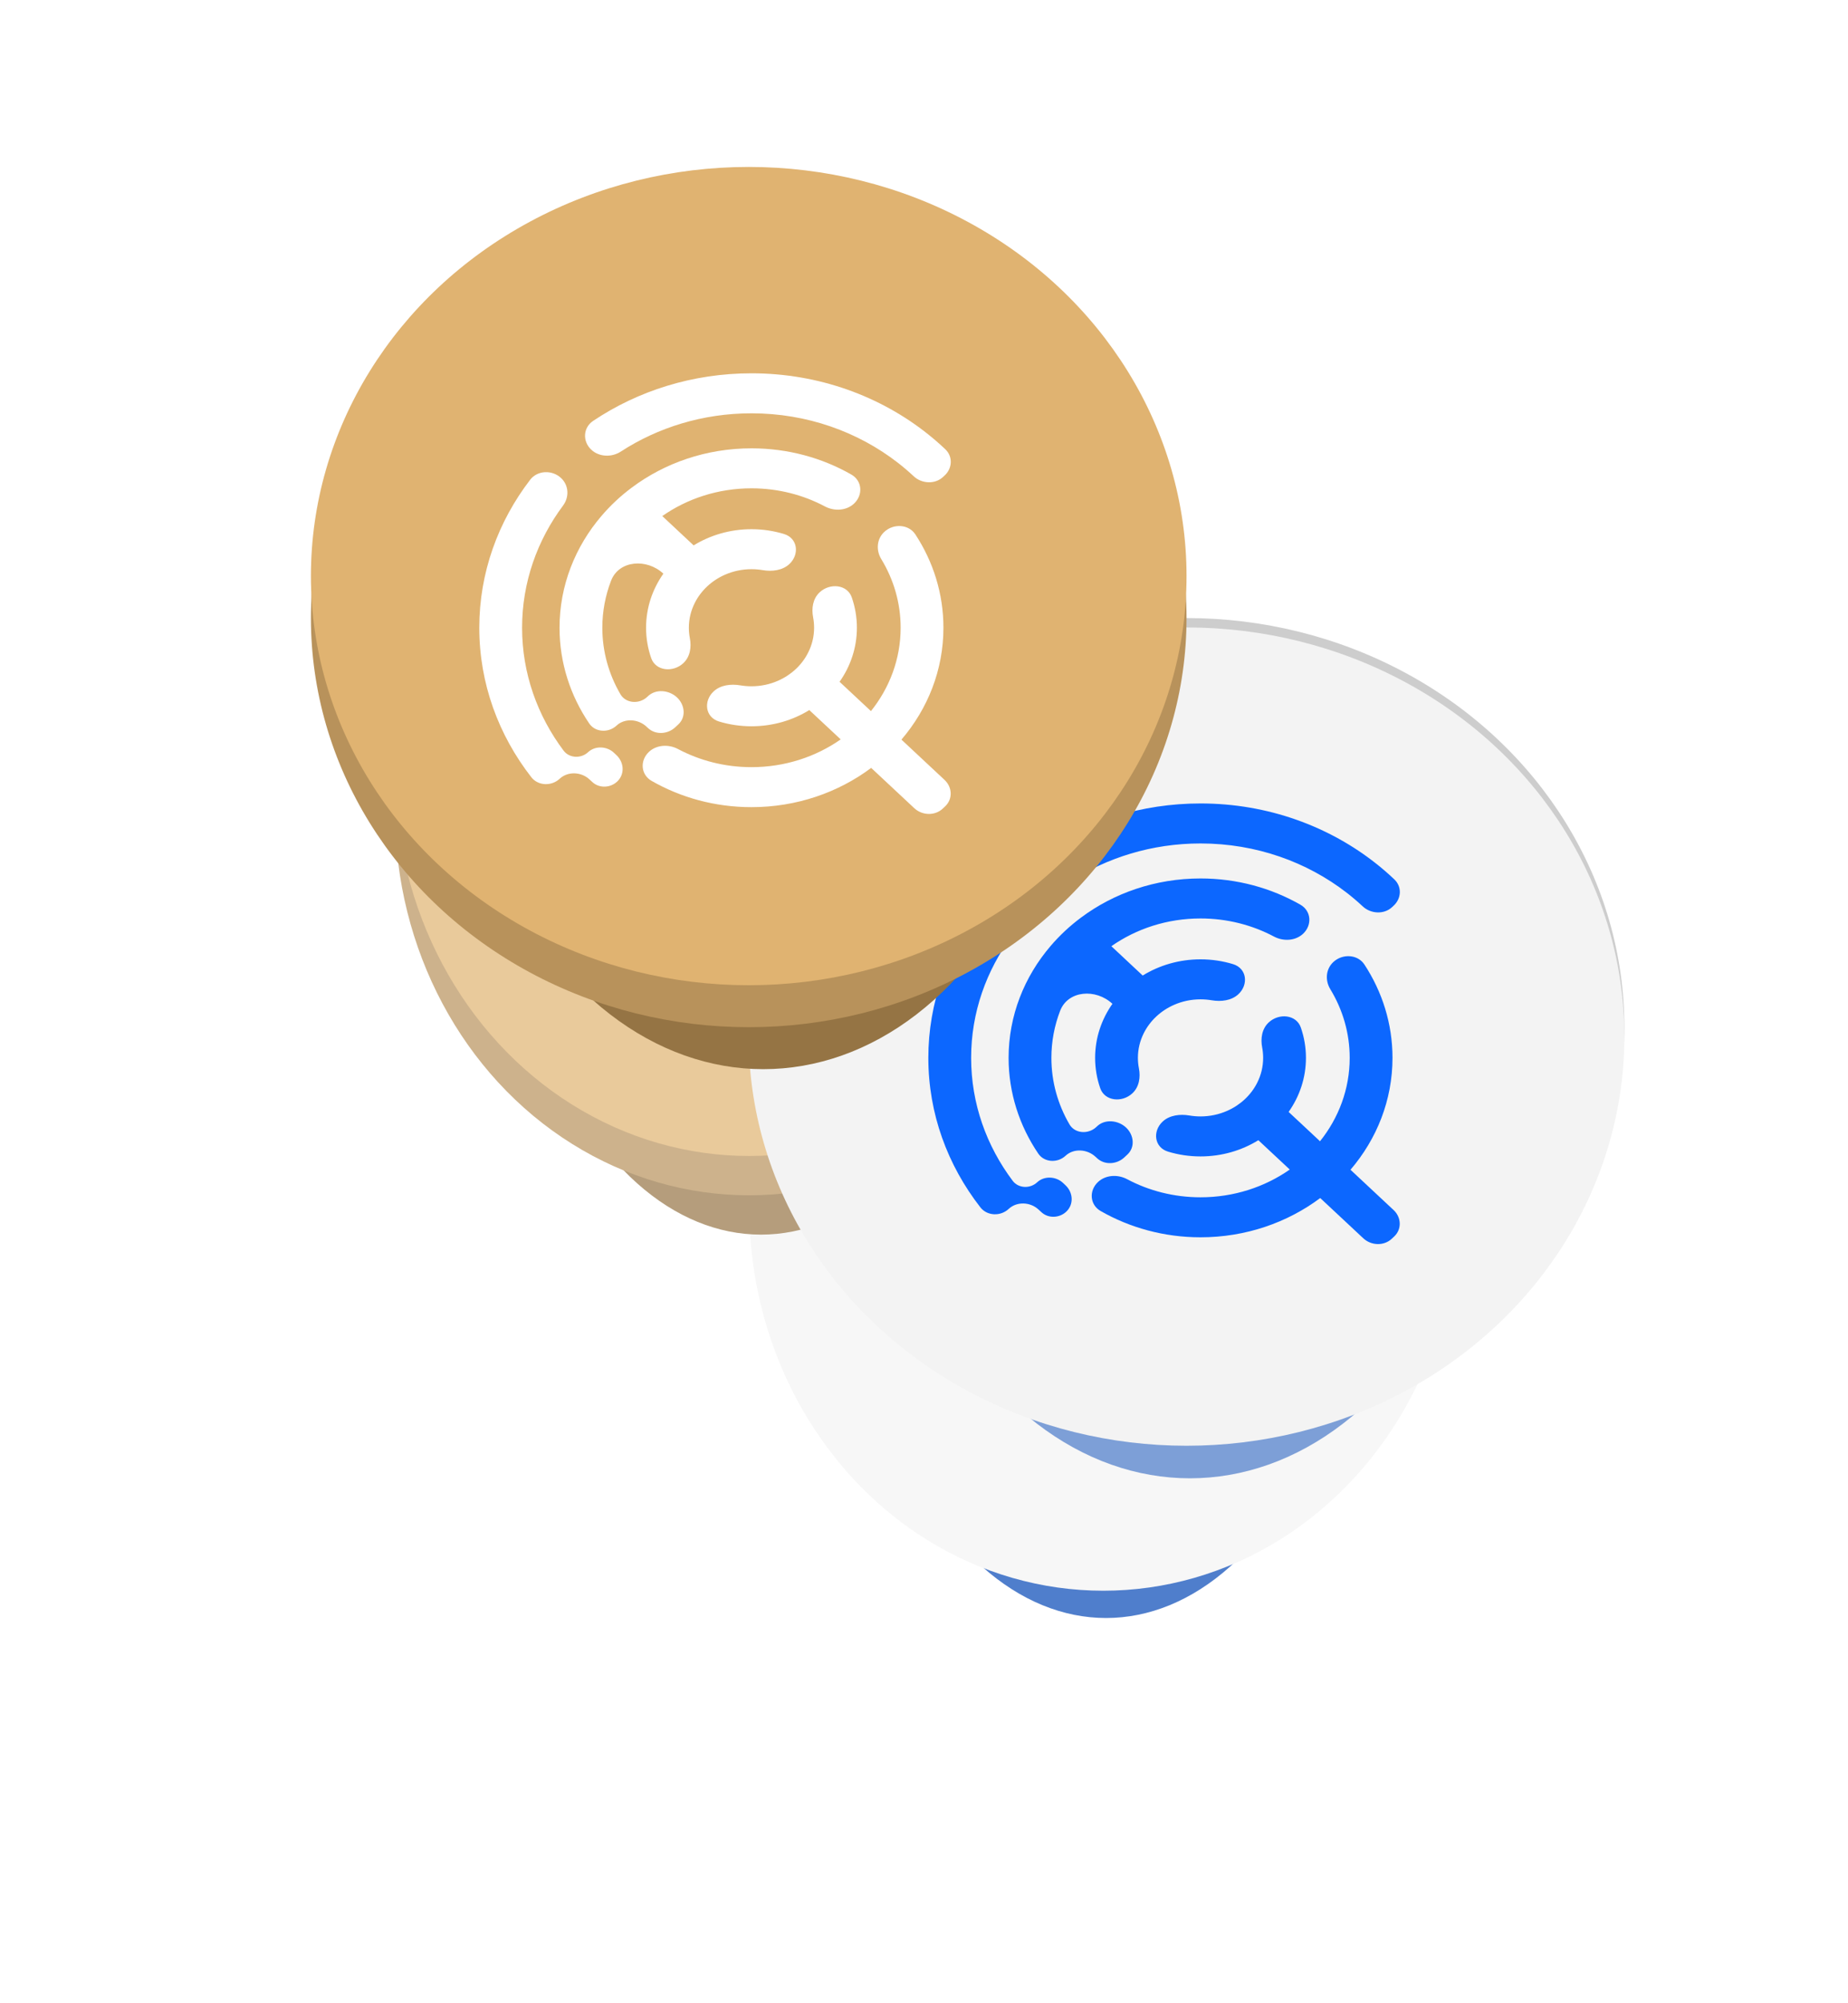 <svg width="144" height="156" viewBox="0 0 144 156" fill="none" xmlns="http://www.w3.org/2000/svg">
<g opacity="0.7" filter="url(#filter0_f_266_1373)">
<g filter="url(#filter1_f_266_1373)">
<ellipse cx="86.187" cy="96.145" rx="19.317" ry="29.855" fill="#0447B7"/>
</g>
<ellipse cx="85.973" cy="93.083" rx="27.595" ry="29.855" fill="#CDCDCD"/>
<g filter="url(#filter2_ii_266_1373)">
<ellipse cx="85.973" cy="90.021" rx="27.595" ry="29.855" fill="#F3F3F3"/>
</g>
<g filter="url(#filter3_ii_266_1373)">
<path d="M74.852 81.585C74.292 80.979 73.37 81.015 72.908 81.712C70.889 84.755 69.7 88.485 69.7 92.51C69.7 96.584 70.918 100.356 72.981 103.42C73.408 104.053 74.251 104.087 74.763 103.532C75.281 102.973 76.128 103.02 76.646 103.579C76.71 103.648 76.775 103.717 76.84 103.785C77.276 104.238 77.961 104.2 78.388 103.738C78.881 103.205 78.832 102.329 78.337 101.797C78.29 101.747 78.243 101.696 78.197 101.645C77.751 101.15 77.01 101.102 76.558 101.59C76.112 102.073 75.376 102.038 75.014 101.479C73.366 98.939 72.397 95.844 72.397 92.51C72.397 89.2 73.352 86.128 74.978 83.598C75.379 82.975 75.348 82.122 74.852 81.585Z" fill="#0C67FF"/>
<path d="M97.081 81.458C97.588 82.007 98.423 82.058 98.93 81.509L98.94 81.499L99.023 81.409L99.033 81.398C99.522 80.869 99.556 80.019 99.071 79.486C98.725 79.107 98.365 78.744 97.991 78.397C94.992 75.623 91.102 73.946 86.855 73.946C83.136 73.946 79.689 75.233 76.876 77.417C76.233 77.917 76.199 78.915 76.759 79.521C77.255 80.058 78.044 80.091 78.62 79.657C80.957 77.897 83.797 76.865 86.855 76.865C90.358 76.865 93.573 78.218 96.077 80.468C96.422 80.778 96.754 81.105 97.07 81.447L97.075 81.453L97.081 81.458Z" fill="#0C67FF"/>
<path d="M97.116 105.677C97.61 106.211 98.405 106.249 98.902 105.718C98.956 105.661 99.008 105.604 99.061 105.546C99.552 105.008 99.517 104.147 99.023 103.613L98.949 103.533C98.948 103.531 98.946 103.529 98.944 103.527L98.94 103.523L96.307 100.674C97.964 98.435 98.955 95.596 98.955 92.51C98.955 90.017 98.308 87.687 97.186 85.702C96.76 84.948 95.803 84.894 95.225 85.518C94.744 86.04 94.699 86.86 95.036 87.501C95.813 88.981 96.257 90.691 96.257 92.51C96.257 94.788 95.561 96.897 94.386 98.595L92.408 96.454C93.098 95.322 93.5 93.967 93.5 92.51C93.5 91.736 93.386 90.992 93.177 90.294C92.893 89.35 91.8 89.225 91.152 89.926C90.72 90.394 90.632 91.103 90.74 91.754C90.781 91.999 90.802 92.252 90.802 92.51C90.802 93.155 90.67 93.766 90.431 94.316C90.238 94.764 89.975 95.171 89.656 95.518C89.652 95.522 89.649 95.526 89.645 95.531C89.641 95.535 89.637 95.539 89.634 95.543C89.313 95.887 88.939 96.172 88.525 96.381C88.018 96.638 87.453 96.782 86.856 96.782C86.615 96.782 86.381 96.759 86.153 96.715C85.553 96.597 84.9 96.692 84.468 97.159C83.819 97.862 83.935 99.045 84.808 99.352C85.453 99.579 86.141 99.701 86.856 99.701C88.2 99.701 89.454 99.266 90.501 98.518L92.479 100.659C90.909 101.931 88.962 102.684 86.856 102.684C85.173 102.684 83.594 102.203 82.226 101.362C81.634 100.998 80.876 101.046 80.394 101.567C79.817 102.192 79.868 103.228 80.564 103.689C82.398 104.902 84.553 105.603 86.856 105.603C89.706 105.603 92.331 104.53 94.4 102.738L97.028 105.581C97.029 105.583 97.031 105.585 97.032 105.587L97.037 105.591L97.116 105.677Z" fill="#0C67FF"/>
<path d="M79.312 82.284C81.381 80.491 84.005 79.419 86.856 79.419C89.159 79.419 91.314 80.119 93.149 81.333C93.845 81.794 93.895 82.83 93.318 83.454C92.836 83.976 92.078 84.024 91.486 83.659C90.118 82.818 88.538 82.338 86.856 82.338C84.749 82.338 82.803 83.091 81.234 84.363L83.21 86.502C84.257 85.755 85.511 85.32 86.856 85.32C87.57 85.32 88.259 85.443 88.905 85.671C89.778 85.978 89.893 87.16 89.244 87.863C88.813 88.33 88.16 88.425 87.559 88.307C87.331 88.263 87.095 88.239 86.856 88.239C86.26 88.239 85.694 88.384 85.187 88.641C84.35 89.065 83.671 89.799 83.28 90.705C83.042 91.254 82.909 91.865 82.909 92.51C82.909 92.77 82.93 93.024 82.972 93.271C83.08 93.921 82.992 94.628 82.561 95.095C81.911 95.798 80.818 95.672 80.534 94.727C80.325 94.028 80.211 93.283 80.211 92.51C80.211 91.055 80.613 89.699 81.303 88.566C80.26 87.437 78.504 87.578 78.005 89.08C77.649 90.152 77.455 91.307 77.455 92.51C77.455 94.266 77.868 95.919 78.594 97.362C78.937 98.041 79.779 98.105 80.285 97.558L80.343 97.495C80.838 96.958 81.664 97.056 82.16 97.593C82.656 98.129 82.746 99.022 82.25 99.559L82.052 99.773C81.582 100.282 80.831 100.347 80.352 99.849C80.311 99.807 80.271 99.765 80.231 99.722C79.715 99.166 78.865 99.094 78.35 99.652C77.846 100.197 77.011 100.149 76.629 99.498C75.444 97.475 74.758 95.077 74.758 92.51C74.758 89.426 75.749 86.588 77.405 84.348C77.967 83.586 78.607 82.892 79.312 82.284Z" fill="#0C67FF"/>
</g>
<g filter="url(#filter4_f_266_1373)">
<ellipse cx="59.299" cy="66.29" rx="19.317" ry="29.855" fill="#957444"/>
</g>
<ellipse cx="58.379" cy="63.228" rx="27.595" ry="29.855" fill="#B8925B"/>
<ellipse cx="58.379" cy="60.166" rx="27.595" ry="29.855" fill="#E0B371"/>
<g filter="url(#filter5_ii_266_1373)">
<path d="M46.55 50.199C45.99 49.593 45.068 49.629 44.606 50.325C42.588 53.369 41.398 57.099 41.398 61.124C41.398 65.198 42.617 68.97 44.68 72.034C45.106 72.667 45.95 72.7 46.462 72.146C46.979 71.586 47.826 71.633 48.344 72.193C48.408 72.262 48.473 72.331 48.539 72.399C48.974 72.852 49.659 72.814 50.086 72.352C50.579 71.818 50.53 70.943 50.035 70.411C49.988 70.361 49.942 70.31 49.895 70.258C49.45 69.764 48.708 69.715 48.257 70.204C47.811 70.686 47.075 70.651 46.712 70.093C45.064 67.552 44.095 64.458 44.095 61.124C44.095 57.814 45.05 54.742 46.676 52.212C47.077 51.589 47.046 50.736 46.55 50.199Z" fill="white"/>
<path d="M68.779 50.072C69.286 50.621 70.121 50.672 70.629 50.123L70.638 50.113L70.721 50.023L70.731 50.012C71.22 49.483 71.254 48.632 70.769 48.1C70.424 47.721 70.064 47.358 69.689 47.011C66.69 44.237 62.8 42.56 58.554 42.56C54.834 42.56 51.387 43.847 48.574 46.031C47.931 46.531 47.898 47.529 48.457 48.135C48.953 48.672 49.742 48.705 50.318 48.271C52.656 46.511 55.495 45.478 58.554 45.478C62.056 45.478 65.271 46.832 67.776 49.082C68.121 49.392 68.452 49.718 68.769 50.061L68.774 50.066L68.779 50.072Z" fill="white"/>
<path d="M68.814 74.29C69.308 74.825 70.103 74.863 70.601 74.331C70.654 74.275 70.707 74.217 70.759 74.16C71.25 73.622 71.215 72.761 70.721 72.227L70.647 72.147C70.646 72.145 70.644 72.143 70.642 72.141L70.638 72.136L68.006 69.288C69.662 67.049 70.653 64.209 70.653 61.124C70.653 58.631 70.006 56.3 68.884 54.316C68.458 53.562 67.501 53.508 66.924 54.132C66.442 54.654 66.397 55.474 66.734 56.114C67.512 57.594 67.956 59.305 67.956 61.124C67.956 63.402 67.259 65.51 66.084 67.209L64.106 65.068C64.796 63.935 65.198 62.58 65.198 61.124C65.198 60.35 65.085 59.605 64.875 58.907C64.591 57.964 63.499 57.838 62.85 58.54C62.418 59.008 62.331 59.716 62.439 60.367C62.48 60.613 62.501 60.866 62.501 61.124C62.501 61.769 62.368 62.38 62.13 62.929C61.936 63.378 61.673 63.785 61.355 64.132C61.351 64.136 61.347 64.14 61.343 64.144C61.339 64.148 61.336 64.152 61.332 64.157C61.011 64.501 60.637 64.785 60.223 64.995C59.716 65.252 59.151 65.396 58.554 65.396C58.314 65.396 58.079 65.373 57.852 65.328C57.251 65.211 56.598 65.306 56.166 65.773C55.517 66.475 55.633 67.659 56.506 67.966C57.151 68.192 57.84 68.315 58.554 68.315C59.898 68.315 61.152 67.88 62.199 67.132L64.177 69.273C62.607 70.544 60.66 71.298 58.554 71.298C56.872 71.298 55.292 70.817 53.924 69.976C53.332 69.612 52.574 69.66 52.093 70.181C51.515 70.805 51.566 71.841 52.262 72.302C54.096 73.516 56.251 74.216 58.554 74.216C61.404 74.216 64.029 73.143 66.098 71.352L68.726 74.195C68.727 74.197 68.729 74.198 68.731 74.2L68.735 74.205L68.814 74.29Z" fill="white"/>
<path d="M51.011 50.897C53.08 49.105 55.704 48.033 58.554 48.033C60.857 48.033 63.013 48.732 64.847 49.947C65.543 50.408 65.594 51.444 65.016 52.068C64.535 52.59 63.777 52.638 63.184 52.273C61.816 51.432 60.236 50.952 58.554 50.952C56.447 50.952 54.502 51.705 52.932 52.977L54.908 55.115C55.955 54.369 57.209 53.934 58.554 53.934C59.269 53.934 59.957 54.057 60.603 54.285C61.476 54.592 61.591 55.774 60.943 56.476C60.511 56.943 59.858 57.039 59.257 56.921C59.029 56.876 58.794 56.853 58.554 56.853C57.958 56.853 57.393 56.997 56.885 57.255C56.048 57.678 55.37 58.412 54.978 59.318C54.74 59.867 54.607 60.479 54.607 61.124C54.607 61.383 54.628 61.638 54.67 61.885C54.779 62.535 54.69 63.242 54.259 63.709C53.609 64.411 52.516 64.286 52.233 63.341C52.023 62.642 51.91 61.897 51.91 61.124C51.91 59.669 52.312 58.312 53.001 57.18C51.958 56.051 50.202 56.192 49.703 57.694C49.347 58.766 49.153 59.921 49.153 61.124C49.153 62.879 49.566 64.532 50.293 65.976C50.635 66.655 51.477 66.719 51.983 66.171L52.041 66.109C52.537 65.572 53.362 65.67 53.858 66.206C54.354 66.743 54.444 67.636 53.948 68.173L53.75 68.387C53.28 68.895 52.529 68.961 52.05 68.463C52.009 68.421 51.969 68.379 51.929 68.336C51.413 67.78 50.563 67.708 50.048 68.265C49.544 68.811 48.709 68.763 48.327 68.112C47.143 66.088 46.456 63.69 46.456 61.124C46.456 58.04 47.447 55.202 49.103 52.961C49.666 52.2 50.305 51.506 51.011 50.897Z" fill="white"/>
</g>
</g>
<g opacity="0.5" filter="url(#filter6_f_266_1373)">
<ellipse cx="92.721" cy="83.259" rx="23.881" ry="31.862" fill="#0447B7"/>
</g>
<ellipse cx="92.458" cy="79.992" rx="34.115" ry="31.862" fill="#CDCDCD"/>
<g filter="url(#filter7_ii_266_1373)">
<ellipse cx="92.458" cy="76.724" rx="34.115" ry="31.862" fill="#F3F3F3"/>
</g>
<g filter="url(#filter8_ii_266_1373)">
<path d="M78.708 67.721C78.016 67.074 76.875 67.113 76.305 67.856C73.809 71.104 72.338 75.084 72.338 79.38C72.338 83.728 73.845 87.753 76.395 91.023C76.923 91.699 77.965 91.735 78.598 91.143C79.238 90.546 80.285 90.596 80.926 91.193C81.005 91.267 81.085 91.341 81.166 91.413C81.704 91.896 82.552 91.856 83.08 91.363C83.689 90.793 83.628 89.859 83.017 89.292C82.958 89.238 82.901 89.183 82.844 89.129C82.292 88.601 81.376 88.549 80.817 89.07C80.266 89.585 79.356 89.548 78.909 88.952C76.871 86.241 75.673 82.938 75.673 79.38C75.673 75.848 76.854 72.569 78.864 69.869C79.359 69.204 79.321 68.293 78.708 67.721Z" fill="#0C67FF"/>
<path d="M106.189 67.585C106.816 68.171 107.848 68.226 108.476 67.64L108.488 67.629L108.591 67.532L108.603 67.521C109.207 66.957 109.249 66.049 108.649 65.481C108.223 65.076 107.777 64.689 107.315 64.319C103.607 61.358 98.797 59.568 93.548 59.568C88.949 59.568 84.688 60.942 81.21 63.273C80.415 63.806 80.374 64.871 81.066 65.518C81.679 66.091 82.654 66.126 83.366 65.663C86.256 63.785 89.766 62.683 93.548 62.683C97.878 62.683 101.852 64.127 104.949 66.529C105.375 66.859 105.785 67.208 106.176 67.573L106.183 67.579L106.189 67.585Z" fill="#0C67FF"/>
<path d="M106.233 93.432C106.843 94.002 107.827 94.042 108.441 93.475C108.507 93.415 108.572 93.354 108.637 93.292C109.244 92.718 109.201 91.8 108.591 91.229L108.499 91.144C108.497 91.142 108.495 91.14 108.493 91.138L108.487 91.133L105.233 88.093C107.281 85.703 108.506 82.673 108.506 79.38C108.506 76.72 107.707 74.233 106.319 72.114C105.793 71.31 104.609 71.252 103.895 71.918C103.3 72.475 103.245 73.35 103.661 74.034C104.622 75.614 105.171 77.439 105.171 79.38C105.171 81.811 104.311 84.061 102.858 85.874L100.412 83.59C101.265 82.381 101.762 80.935 101.762 79.38C101.762 78.554 101.622 77.76 101.362 77.015C101.012 76.007 99.661 75.874 98.859 76.623C98.325 77.122 98.217 77.878 98.351 78.573C98.401 78.835 98.427 79.105 98.427 79.38C98.427 80.068 98.264 80.721 97.969 81.307C97.73 81.786 97.404 82.22 97.01 82.591C97.006 82.595 97.001 82.599 96.996 82.603C96.992 82.608 96.987 82.612 96.982 82.617C96.586 82.984 96.123 83.288 95.612 83.511C94.985 83.785 94.286 83.94 93.548 83.94C93.251 83.94 92.961 83.915 92.68 83.867C91.937 83.742 91.13 83.843 90.596 84.341C89.793 85.091 89.937 86.354 91.017 86.682C91.814 86.924 92.665 87.055 93.548 87.055C95.21 87.055 96.76 86.59 98.054 85.792L100.5 88.077C98.559 89.434 96.152 90.238 93.548 90.238C91.468 90.238 89.515 89.725 87.825 88.827C87.092 88.438 86.156 88.49 85.56 89.046C84.846 89.713 84.909 90.818 85.77 91.31C88.037 92.605 90.701 93.353 93.548 93.353C97.071 93.353 100.317 92.207 102.875 90.296L106.123 93.33C106.125 93.332 106.127 93.334 106.129 93.335L106.135 93.34L106.233 93.432Z" fill="#0C67FF"/>
<path d="M84.222 68.466C86.78 66.553 90.024 65.409 93.548 65.409C96.396 65.409 99.061 66.156 101.328 67.451C102.189 67.943 102.251 69.049 101.538 69.716C100.942 70.272 100.005 70.323 99.272 69.934C97.582 69.037 95.627 68.524 93.548 68.524C90.944 68.524 88.538 69.328 86.598 70.685L89.041 72.968C90.335 72.171 91.885 71.707 93.548 71.707C94.431 71.707 95.283 71.838 96.082 72.081C97.16 72.409 97.303 73.671 96.501 74.42C95.968 74.919 95.16 75.02 94.418 74.895C94.135 74.847 93.844 74.822 93.548 74.822C92.811 74.822 92.112 74.976 91.485 75.251C90.45 75.703 89.612 76.486 89.127 77.453C88.833 78.039 88.668 78.692 88.668 79.38C88.668 79.657 88.695 79.929 88.746 80.192C88.881 80.886 88.772 81.64 88.238 82.139C87.435 82.889 86.084 82.754 85.733 81.746C85.474 81 85.334 80.205 85.334 79.38C85.334 77.827 85.831 76.38 86.683 75.171C85.394 73.966 83.223 74.116 82.606 75.719C82.166 76.863 81.926 78.096 81.926 79.38C81.926 81.254 82.437 83.018 83.335 84.558C83.758 85.283 84.799 85.351 85.424 84.767L85.496 84.7C86.109 84.127 87.13 84.232 87.743 84.804C88.356 85.377 88.467 86.33 87.854 86.903L87.609 87.132C87.028 87.674 86.1 87.744 85.507 87.213C85.457 87.168 85.408 87.123 85.358 87.077C84.72 86.484 83.669 86.407 83.032 87.002C82.409 87.584 81.377 87.533 80.905 86.837C79.441 84.678 78.592 82.119 78.592 79.38C78.592 76.089 79.817 73.06 81.864 70.669C82.559 69.856 83.35 69.116 84.222 68.466Z" fill="#0C67FF"/>
</g>
<g filter="url(#filter9_f_266_1373)">
<ellipse cx="59.48" cy="51.398" rx="23.881" ry="31.862" fill="#957444"/>
</g>
<ellipse cx="58.342" cy="48.13" rx="34.115" ry="31.862" fill="#B8925B"/>
<ellipse cx="58.342" cy="44.862" rx="34.115" ry="31.862" fill="#E0B371"/>
<g filter="url(#filter10_ii_266_1373)">
<path d="M43.717 34.224C43.025 33.577 41.884 33.616 41.313 34.359C38.818 37.607 37.347 41.588 37.347 45.883C37.347 50.231 38.854 54.257 41.404 57.527C41.931 58.203 42.974 58.238 43.607 57.647C44.247 57.049 45.294 57.099 45.934 57.696C46.014 57.77 46.094 57.844 46.175 57.917C46.713 58.4 47.561 58.359 48.088 57.866C48.698 57.297 48.637 56.362 48.025 55.795C47.967 55.741 47.91 55.687 47.852 55.632C47.301 55.104 46.385 55.053 45.826 55.574C45.275 56.089 44.365 56.051 43.917 55.456C41.88 52.744 40.682 49.442 40.682 45.883C40.682 42.351 41.862 39.072 43.873 36.373C44.368 35.708 44.33 34.797 43.717 34.224Z" fill="white"/>
<path d="M71.198 34.089C71.825 34.675 72.857 34.729 73.484 34.143L73.496 34.132L73.599 34.036L73.612 34.025C74.215 33.46 74.258 32.552 73.658 31.984C73.231 31.579 72.786 31.192 72.323 30.822C68.616 27.862 63.806 26.071 58.557 26.071C53.958 26.071 49.697 27.445 46.219 29.776C45.424 30.309 45.383 31.375 46.075 32.021C46.688 32.594 47.663 32.629 48.375 32.166C51.265 30.288 54.775 29.186 58.557 29.186C62.887 29.186 66.861 30.631 69.958 33.032C70.384 33.363 70.793 33.711 71.185 34.077L71.191 34.083L71.198 34.089Z" fill="white"/>
<path d="M71.241 59.935C71.852 60.506 72.835 60.546 73.45 59.979C73.516 59.918 73.581 59.857 73.646 59.796C74.253 59.222 74.21 58.303 73.599 57.733L73.508 57.647C73.506 57.645 73.504 57.643 73.501 57.641L73.496 57.636L70.242 54.596C72.29 52.207 73.514 49.176 73.514 45.883C73.514 43.223 72.715 40.736 71.328 38.618C70.801 37.813 69.618 37.755 68.904 38.422C68.309 38.978 68.254 39.853 68.67 40.537C69.631 42.117 70.18 43.942 70.18 45.883C70.18 48.315 69.319 50.565 67.866 52.377L65.421 50.093C66.274 48.884 66.771 47.438 66.771 45.883C66.771 45.058 66.63 44.263 66.371 43.518C66.021 42.511 64.67 42.377 63.868 43.126C63.334 43.625 63.226 44.381 63.36 45.076C63.41 45.338 63.436 45.608 63.436 45.883C63.436 46.572 63.273 47.224 62.977 47.81C62.739 48.289 62.413 48.723 62.019 49.094C62.014 49.098 62.01 49.102 62.005 49.107C62 49.111 61.996 49.116 61.991 49.12C61.595 49.487 61.132 49.791 60.621 50.014C59.994 50.289 59.295 50.443 58.557 50.443C58.26 50.443 57.97 50.418 57.688 50.371C56.946 50.245 56.139 50.346 55.605 50.845C54.802 51.595 54.946 52.858 56.025 53.185C56.823 53.427 57.674 53.558 58.557 53.558C60.219 53.558 61.769 53.094 63.063 52.296L65.508 54.58C63.568 55.937 61.161 56.741 58.557 56.741C56.477 56.741 54.524 56.228 52.833 55.331C52.101 54.942 51.164 54.993 50.569 55.549C49.855 56.216 49.918 57.322 50.779 57.813C53.046 59.109 55.71 59.856 58.557 59.856C62.08 59.856 65.326 58.711 67.884 56.799L71.132 59.833C71.134 59.835 71.136 59.837 71.138 59.839L71.143 59.844L71.241 59.935Z" fill="white"/>
<path d="M49.231 34.97C51.789 33.056 55.033 31.913 58.557 31.913C61.405 31.913 64.069 32.659 66.337 33.955C67.198 34.447 67.26 35.552 66.546 36.219C65.951 36.775 65.014 36.827 64.281 36.438C62.59 35.54 60.636 35.027 58.557 35.027C55.953 35.027 53.547 35.831 51.606 37.188L54.05 39.471C55.344 38.675 56.894 38.211 58.557 38.211C59.44 38.211 60.292 38.342 61.09 38.584C62.169 38.912 62.312 40.174 61.51 40.924C60.976 41.422 60.169 41.524 59.426 41.398C59.144 41.35 58.853 41.325 58.557 41.325C57.82 41.325 57.121 41.48 56.494 41.754C55.459 42.206 54.62 42.99 54.136 43.957C53.842 44.543 53.677 45.195 53.677 45.883C53.677 46.161 53.704 46.432 53.755 46.696C53.889 47.389 53.781 48.144 53.247 48.642C52.444 49.392 51.092 49.258 50.742 48.249C50.483 47.504 50.343 46.708 50.343 45.883C50.343 44.331 50.839 42.883 51.692 41.674C50.403 40.47 48.232 40.62 47.615 42.223C47.175 43.367 46.935 44.599 46.935 45.883C46.935 47.757 47.445 49.521 48.344 51.061C48.767 51.787 49.808 51.854 50.433 51.27L50.505 51.203C51.118 50.631 52.138 50.735 52.751 51.308C53.364 51.88 53.476 52.834 52.863 53.406L52.618 53.635C52.037 54.177 51.108 54.247 50.516 53.716C50.466 53.671 50.416 53.626 50.367 53.58C49.728 52.987 48.678 52.91 48.041 53.505C47.418 54.087 46.386 54.036 45.914 53.341C44.449 51.182 43.6 48.623 43.6 45.883C43.6 42.592 44.826 39.563 46.873 37.172C47.568 36.36 48.359 35.619 49.231 34.97Z" fill="white"/>
</g>
<defs>
<filter id="filter0_f_266_1373" x="0.784" y="0.311" width="142.785" height="155.689" filterUnits="userSpaceOnUse" color-interpolation-filters="sRGB">
<feFlood flood-opacity="0" result="BackgroundImageFix"/>
<feBlend mode="normal" in="SourceGraphic" in2="BackgroundImageFix" result="shape"/>
<feGaussianBlur stdDeviation="15" result="effect1_foregroundBlur_266_1373"/>
</filter>
<filter id="filter1_f_266_1373" x="57.87" y="57.29" width="56.633" height="77.71" filterUnits="userSpaceOnUse" color-interpolation-filters="sRGB">
<feFlood flood-opacity="0" result="BackgroundImageFix"/>
<feBlend mode="normal" in="SourceGraphic" in2="BackgroundImageFix" result="shape"/>
<feGaussianBlur stdDeviation="4.5" result="effect1_foregroundBlur_266_1373"/>
</filter>
<filter id="filter2_ii_266_1373" x="56.378" y="60.166" width="59.19" height="61.71" filterUnits="userSpaceOnUse" color-interpolation-filters="sRGB">
<feFlood flood-opacity="0" result="BackgroundImageFix"/>
<feBlend mode="normal" in="SourceGraphic" in2="BackgroundImageFix" result="shape"/>
<feColorMatrix in="SourceAlpha" type="matrix" values="0 0 0 0 0 0 0 0 0 0 0 0 0 0 0 0 0 0 127 0" result="hardAlpha"/>
<feOffset dx="2" dy="4"/>
<feGaussianBlur stdDeviation="1"/>
<feComposite in2="hardAlpha" operator="arithmetic" k2="-1" k3="1"/>
<feColorMatrix type="matrix" values="0 0 0 0 1 0 0 0 0 1 0 0 0 0 1 0 0 0 0.2 0"/>
<feBlend mode="normal" in2="shape" result="effect1_innerShadow_266_1373"/>
<feColorMatrix in="SourceAlpha" type="matrix" values="0 0 0 0 0 0 0 0 0 0 0 0 0 0 0 0 0 0 127 0" result="hardAlpha"/>
<feOffset dx="-2"/>
<feGaussianBlur stdDeviation="3"/>
<feComposite in2="hardAlpha" operator="arithmetic" k2="-1" k3="1"/>
<feColorMatrix type="matrix" values="0 0 0 0 1 0 0 0 0 1 0 0 0 0 1 0 0 0 0.2 0"/>
<feBlend mode="normal" in2="effect1_innerShadow_266_1373" result="effect2_innerShadow_266_1373"/>
</filter>
<filter id="filter3_ii_266_1373" x="69.7" y="73.946" width="29.718" height="34.151" filterUnits="userSpaceOnUse" color-interpolation-filters="sRGB">
<feFlood flood-opacity="0" result="BackgroundImageFix"/>
<feBlend mode="normal" in="SourceGraphic" in2="BackgroundImageFix" result="shape"/>
<feColorMatrix in="SourceAlpha" type="matrix" values="0 0 0 0 0 0 0 0 0 0 0 0 0 0 0 0 0 0 127 0" result="hardAlpha"/>
<feOffset dy="2"/>
<feGaussianBlur stdDeviation="3"/>
<feComposite in2="hardAlpha" operator="arithmetic" k2="-1" k3="1"/>
<feColorMatrix type="matrix" values="0 0 0 0 1 0 0 0 0 1 0 0 0 0 1 0 0 0 0.1 0"/>
<feBlend mode="normal" in2="shape" result="effect1_innerShadow_266_1373"/>
<feColorMatrix in="SourceAlpha" type="matrix" values="0 0 0 0 0 0 0 0 0 0 0 0 0 0 0 0 0 0 127 0" result="hardAlpha"/>
<feOffset dy="1"/>
<feGaussianBlur stdDeviation="0.5"/>
<feComposite in2="hardAlpha" operator="arithmetic" k2="-1" k3="1"/>
<feColorMatrix type="matrix" values="0 0 0 0 1 0 0 0 0 1 0 0 0 0 1 0 0 0 0.2 0"/>
<feBlend mode="normal" in2="effect1_innerShadow_266_1373" result="effect2_innerShadow_266_1373"/>
</filter>
<filter id="filter4_f_266_1373" x="30.983" y="27.435" width="56.633" height="77.71" filterUnits="userSpaceOnUse" color-interpolation-filters="sRGB">
<feFlood flood-opacity="0" result="BackgroundImageFix"/>
<feBlend mode="normal" in="SourceGraphic" in2="BackgroundImageFix" result="shape"/>
<feGaussianBlur stdDeviation="4.5" result="effect1_foregroundBlur_266_1373"/>
</filter>
<filter id="filter5_ii_266_1373" x="41.398" y="42.56" width="29.718" height="34.151" filterUnits="userSpaceOnUse" color-interpolation-filters="sRGB">
<feFlood flood-opacity="0" result="BackgroundImageFix"/>
<feBlend mode="normal" in="SourceGraphic" in2="BackgroundImageFix" result="shape"/>
<feColorMatrix in="SourceAlpha" type="matrix" values="0 0 0 0 0 0 0 0 0 0 0 0 0 0 0 0 0 0 127 0" result="hardAlpha"/>
<feOffset dy="2"/>
<feGaussianBlur stdDeviation="3"/>
<feComposite in2="hardAlpha" operator="arithmetic" k2="-1" k3="1"/>
<feColorMatrix type="matrix" values="0 0 0 0 0.878 0 0 0 0 0.702 0 0 0 0 0.443 0 0 0 0.1 0"/>
<feBlend mode="normal" in2="shape" result="effect1_innerShadow_266_1373"/>
<feColorMatrix in="SourceAlpha" type="matrix" values="0 0 0 0 0 0 0 0 0 0 0 0 0 0 0 0 0 0 127 0" result="hardAlpha"/>
<feOffset dy="1"/>
<feGaussianBlur stdDeviation="0.5"/>
<feComposite in2="hardAlpha" operator="arithmetic" k2="-1" k3="1"/>
<feColorMatrix type="matrix" values="0 0 0 0 0.722 0 0 0 0 0.573 0 0 0 0 0.357 0 0 0 0.2 0"/>
<feBlend mode="normal" in2="effect1_innerShadow_266_1373" result="effect2_innerShadow_266_1373"/>
</filter>
<filter id="filter6_f_266_1373" x="59.84" y="42.398" width="65.761" height="81.724" filterUnits="userSpaceOnUse" color-interpolation-filters="sRGB">
<feFlood flood-opacity="0" result="BackgroundImageFix"/>
<feBlend mode="normal" in="SourceGraphic" in2="BackgroundImageFix" result="shape"/>
<feGaussianBlur stdDeviation="4.5" result="effect1_foregroundBlur_266_1373"/>
</filter>
<filter id="filter7_ii_266_1373" x="56.343" y="44.862" width="72.231" height="65.724" filterUnits="userSpaceOnUse" color-interpolation-filters="sRGB">
<feFlood flood-opacity="0" result="BackgroundImageFix"/>
<feBlend mode="normal" in="SourceGraphic" in2="BackgroundImageFix" result="shape"/>
<feColorMatrix in="SourceAlpha" type="matrix" values="0 0 0 0 0 0 0 0 0 0 0 0 0 0 0 0 0 0 127 0" result="hardAlpha"/>
<feOffset dx="2" dy="4"/>
<feGaussianBlur stdDeviation="1"/>
<feComposite in2="hardAlpha" operator="arithmetic" k2="-1" k3="1"/>
<feColorMatrix type="matrix" values="0 0 0 0 1 0 0 0 0 1 0 0 0 0 1 0 0 0 0.2 0"/>
<feBlend mode="normal" in2="shape" result="effect1_innerShadow_266_1373"/>
<feColorMatrix in="SourceAlpha" type="matrix" values="0 0 0 0 0 0 0 0 0 0 0 0 0 0 0 0 0 0 127 0" result="hardAlpha"/>
<feOffset dx="-2"/>
<feGaussianBlur stdDeviation="3"/>
<feComposite in2="hardAlpha" operator="arithmetic" k2="-1" k3="1"/>
<feColorMatrix type="matrix" values="0 0 0 0 1 0 0 0 0 1 0 0 0 0 1 0 0 0 0.2 0"/>
<feBlend mode="normal" in2="effect1_innerShadow_266_1373" result="effect2_innerShadow_266_1373"/>
</filter>
<filter id="filter8_ii_266_1373" x="72.338" y="59.568" width="36.74" height="36.313" filterUnits="userSpaceOnUse" color-interpolation-filters="sRGB">
<feFlood flood-opacity="0" result="BackgroundImageFix"/>
<feBlend mode="normal" in="SourceGraphic" in2="BackgroundImageFix" result="shape"/>
<feColorMatrix in="SourceAlpha" type="matrix" values="0 0 0 0 0 0 0 0 0 0 0 0 0 0 0 0 0 0 127 0" result="hardAlpha"/>
<feOffset dy="2"/>
<feGaussianBlur stdDeviation="3"/>
<feComposite in2="hardAlpha" operator="arithmetic" k2="-1" k3="1"/>
<feColorMatrix type="matrix" values="0 0 0 0 1 0 0 0 0 1 0 0 0 0 1 0 0 0 0.1 0"/>
<feBlend mode="normal" in2="shape" result="effect1_innerShadow_266_1373"/>
<feColorMatrix in="SourceAlpha" type="matrix" values="0 0 0 0 0 0 0 0 0 0 0 0 0 0 0 0 0 0 127 0" result="hardAlpha"/>
<feOffset dy="1"/>
<feGaussianBlur stdDeviation="0.5"/>
<feComposite in2="hardAlpha" operator="arithmetic" k2="-1" k3="1"/>
<feColorMatrix type="matrix" values="0 0 0 0 1 0 0 0 0 1 0 0 0 0 1 0 0 0 0.2 0"/>
<feBlend mode="normal" in2="effect1_innerShadow_266_1373" result="effect2_innerShadow_266_1373"/>
</filter>
<filter id="filter9_f_266_1373" x="26.6" y="10.536" width="65.761" height="81.724" filterUnits="userSpaceOnUse" color-interpolation-filters="sRGB">
<feFlood flood-opacity="0" result="BackgroundImageFix"/>
<feBlend mode="normal" in="SourceGraphic" in2="BackgroundImageFix" result="shape"/>
<feGaussianBlur stdDeviation="4.5" result="effect1_foregroundBlur_266_1373"/>
</filter>
<filter id="filter10_ii_266_1373" x="37.347" y="26.071" width="36.74" height="36.313" filterUnits="userSpaceOnUse" color-interpolation-filters="sRGB">
<feFlood flood-opacity="0" result="BackgroundImageFix"/>
<feBlend mode="normal" in="SourceGraphic" in2="BackgroundImageFix" result="shape"/>
<feColorMatrix in="SourceAlpha" type="matrix" values="0 0 0 0 0 0 0 0 0 0 0 0 0 0 0 0 0 0 127 0" result="hardAlpha"/>
<feOffset dy="2"/>
<feGaussianBlur stdDeviation="3"/>
<feComposite in2="hardAlpha" operator="arithmetic" k2="-1" k3="1"/>
<feColorMatrix type="matrix" values="0 0 0 0 0.878 0 0 0 0 0.702 0 0 0 0 0.443 0 0 0 0.1 0"/>
<feBlend mode="normal" in2="shape" result="effect1_innerShadow_266_1373"/>
<feColorMatrix in="SourceAlpha" type="matrix" values="0 0 0 0 0 0 0 0 0 0 0 0 0 0 0 0 0 0 127 0" result="hardAlpha"/>
<feOffset dy="1"/>
<feGaussianBlur stdDeviation="0.5"/>
<feComposite in2="hardAlpha" operator="arithmetic" k2="-1" k3="1"/>
<feColorMatrix type="matrix" values="0 0 0 0 0.722 0 0 0 0 0.573 0 0 0 0 0.357 0 0 0 0.2 0"/>
<feBlend mode="normal" in2="effect1_innerShadow_266_1373" result="effect2_innerShadow_266_1373"/>
</filter>
</defs>
</svg>
